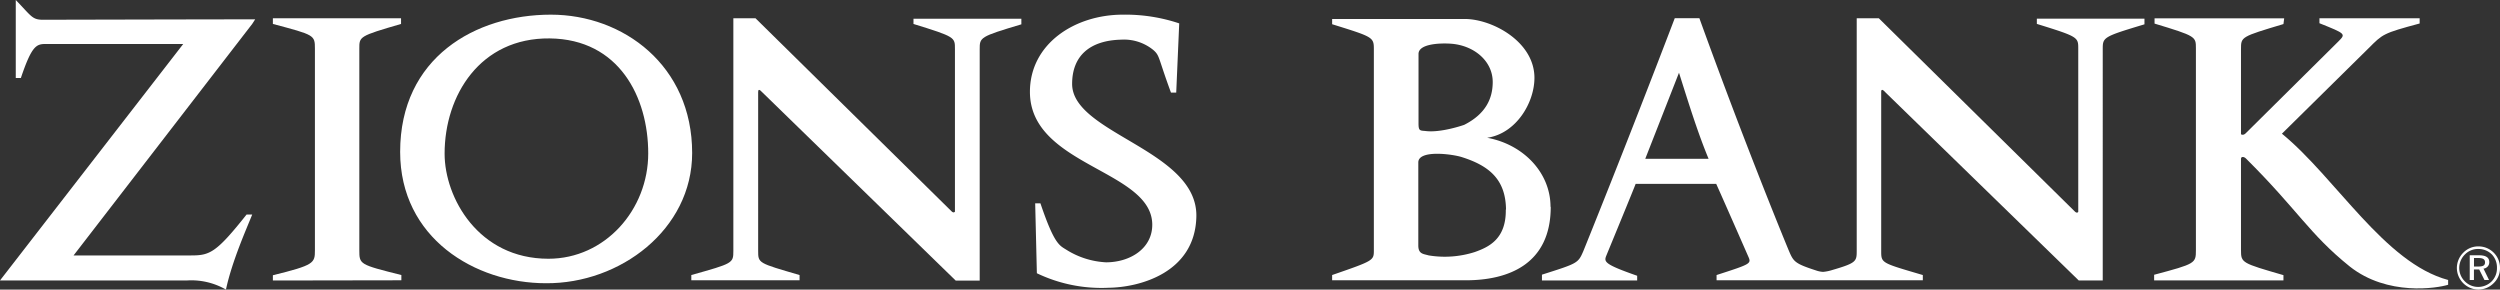 <svg id="Layer_1" data-name="Layer 1" xmlns="http://www.w3.org/2000/svg" viewBox="0 0 475.76 55.11"><rect x="0" y="0" width="475.76" height="55.11" fill="#333333" stroke="none"/><defs><style>.cls-1{fill:#fff;}</style></defs><title>Zions_White</title><path class="cls-1" d="M48,4.55,14,48.61H36.39c3.53,0,4.76-.5,10.54-7.79H48c-1,2.53-3.83,8.8-5,14.29a13.16,13.16,0,0,0-7.37-1.74H0l34.87-45H8.74c-1.81,0-2.68.28-4.77,6.48H3V0c3,3.1,3.11,3.76,5.2,3.76.58,0,32.05-.08,40.36-.08Z"/><path class="cls-1" d="M51.93,53.38v-1c7.87-1.94,8-2.3,8-4.76V9.27c0-2.61-.08-2.61-8-4.71V3.47H76.32V4.56c-8,2.32-7.94,2.39-7.94,4.71V47.58c0,2.75,0,2.75,8,4.76v1Z"/><path class="cls-1" d="M123.36,29.19c0,10.74-8.22,20.05-19,20.05-13.33,0-19.75-11.62-19.75-20,0-11.11,6.78-22.07,20-21.93S123.36,18.51,123.36,29.19Zm8.36-.07c0-16.66-13.12-26.33-26.89-26.33-14.34,0-28.68,8.15-28.68,26.11,0,16.37,14.2,25,27.75,25C118,54,131.72,43.68,131.72,29.12Z"/><path class="cls-1" d="M186.44,9.4v44h-4.56L145.07,17.57c-.58-.64-.79-.57-.79-.07V47.73c0,2.38,0,2.31,7.88,4.61v1h-20.6v-1c7.94-2.23,8-2.23,8-4.61V3.47h4.21l37.31,36.74c.43.43.65.07.65.07V9.33c0-2.24.07-2.31-7.89-4.77v-1h20.53V4.63C186.44,7,186.44,7.09,186.44,9.4Z"/><path class="cls-1" d="M211,54.76A28.43,28.43,0,0,1,197.32,52L197,38.7H198c2.6,7.7,3.61,8,4.84,8.77a15.65,15.65,0,0,0,7.64,2.45c4.61,0,8.87-2.66,8.8-7.26C219.1,32.3,196,31.58,196,17.48c0-9.14,8.52-14.69,17.68-14.69a32.33,32.33,0,0,1,10.73,1.66l-.57,13.17h-1c-2.52-6.83-2.09-7-3.39-8.13a8.84,8.84,0,0,0-6.13-1.94c-5.83.15-9.29,3-9.29,8.42,0,9.49,24,12.59,23.64,25.32C227.39,52,216.72,54.69,211,54.76Z"/><path class="cls-1" d="M284.07,15.6c0,3.11-1.3,6.07-5.43,8.16,0,0-4.49,1.59-7.46,1.16-1-.07-1.23-.07-1.23-1.45V10.26c0-1.81,3.62-2.1,6.08-1.95C280.52,8.6,284.07,11.63,284.07,15.6Zm11,23.76c0-6.57-5.26-11.91-12.06-13.14,5.5-.8,9-6.65,9-11.41,0-6.86-8-11.2-13.3-11.2h-25.2v1c7.86,2.45,7.94,2.45,7.94,4.84V47.59c0,2,0,2-7.94,4.75v1h25.27C287.18,53.38,295.11,50.19,295.11,39.36Zm-8.51.51c.08,5.63-3.25,7.14-5.86,8.08a18.77,18.77,0,0,1-8.84.65c-.94-.29-1.95-.22-1.95-1.88V30.91c0-2.46,6.52-1.59,8.32-1C283.42,31.56,286.53,34.16,286.6,39.87Z"/><path class="cls-1" d="M387.62,3.55v1c7.95,2.46,7.88,2.53,7.88,4.77v31s-.21.36-.65-.07L357.54,3.47h-4.2V47.73c0,2-.07,2.32-4.64,3.65h0a8,8,0,0,1-1.77.36,4.93,4.93,0,0,1-1.11-.2c-4.34-1.4-4.49-1.72-5.42-3.89,0,0-7.88-18.95-17-44.18h-4.69c-9.24,24.22-17.4,44.33-17.4,44.33-1,2.31-1.08,2.31-7.87,4.47v1.11h18.12v-.9c-6.35-2.22-6.35-2.66-5.85-3.88.15-.37,5.49-13.32,5.56-13.61H326.6c1.44,3.18,6.07,13.75,6.07,13.75.65,1.45.65,1.45-6,3.6v1h39.25v-1C358,50,358,50.11,358,47.73V17.5c0-.5.22-.57.8.07l36.8,35.81h4.56V9.4c0-2.31,0-2.38,7.94-4.77V3.55ZM313.1,30.22l6.42-16.38c2.1,6.67,3.68,11.67,5.63,16.38Z"/><path class="cls-1" d="M447.15,50.7c-7.73-6.22-9.84-10.71-19.74-20.54-.36-.36-.94-.43-.94.07V47.59c0,2.46.14,2.46,8.08,4.77v1H409.94V52.29c7.88-2.1,7.95-2.17,7.95-4.7V9.19c0-2.24,0-2.32-7.87-4.7v-1h24.67l-.14,1.09C426.47,7,426.47,7,426.47,9.33v16.2c0,.07.43.29.87-.14L445,7.89c1.44-1.45,1.44-1.45-3.6-3.47V3.47h19.07v1c-7,1.88-7,2-9.71,4.7l-16.5,16.27c10.31,8.46,19.52,24.59,31.63,27.84v.91C463.86,54.83,454.34,56.41,447.15,50.7Z"/><path class="cls-1" d="M474.58,48.1a4.06,4.06,0,0,1,1.18,2.9,3.89,3.89,0,0,1-1.2,2.88,4.15,4.15,0,0,1-2.91,1.23,4.15,4.15,0,0,1-4.1-4.11,4.13,4.13,0,0,1,1.24-2.93,3.92,3.92,0,0,1,2.86-1.18A4.07,4.07,0,0,1,474.58,48.1Zm-.34.35a3.6,3.6,0,0,0-2.59-1.07,3.47,3.47,0,0,0-2.52,1A3.64,3.64,0,0,0,468,51a3.59,3.59,0,0,0,1.07,2.54,3.5,3.5,0,0,0,2.53,1.06,3.6,3.6,0,0,0,2.58-1.06,3.52,3.52,0,0,0,1-2.52A3.6,3.6,0,0,0,474.24,48.45Zm-.52,1.43a1.21,1.21,0,0,1-1.1,1.24l1.05,2.16h-.87l-1-2h-1v2H470v-4.7h1.74C473.07,48.58,473.72,49,473.72,49.88Zm-2.91-.78v1.62h.83c.87,0,1.27-.19,1.27-.79s-.41-.83-1.29-.83Z"/></svg>